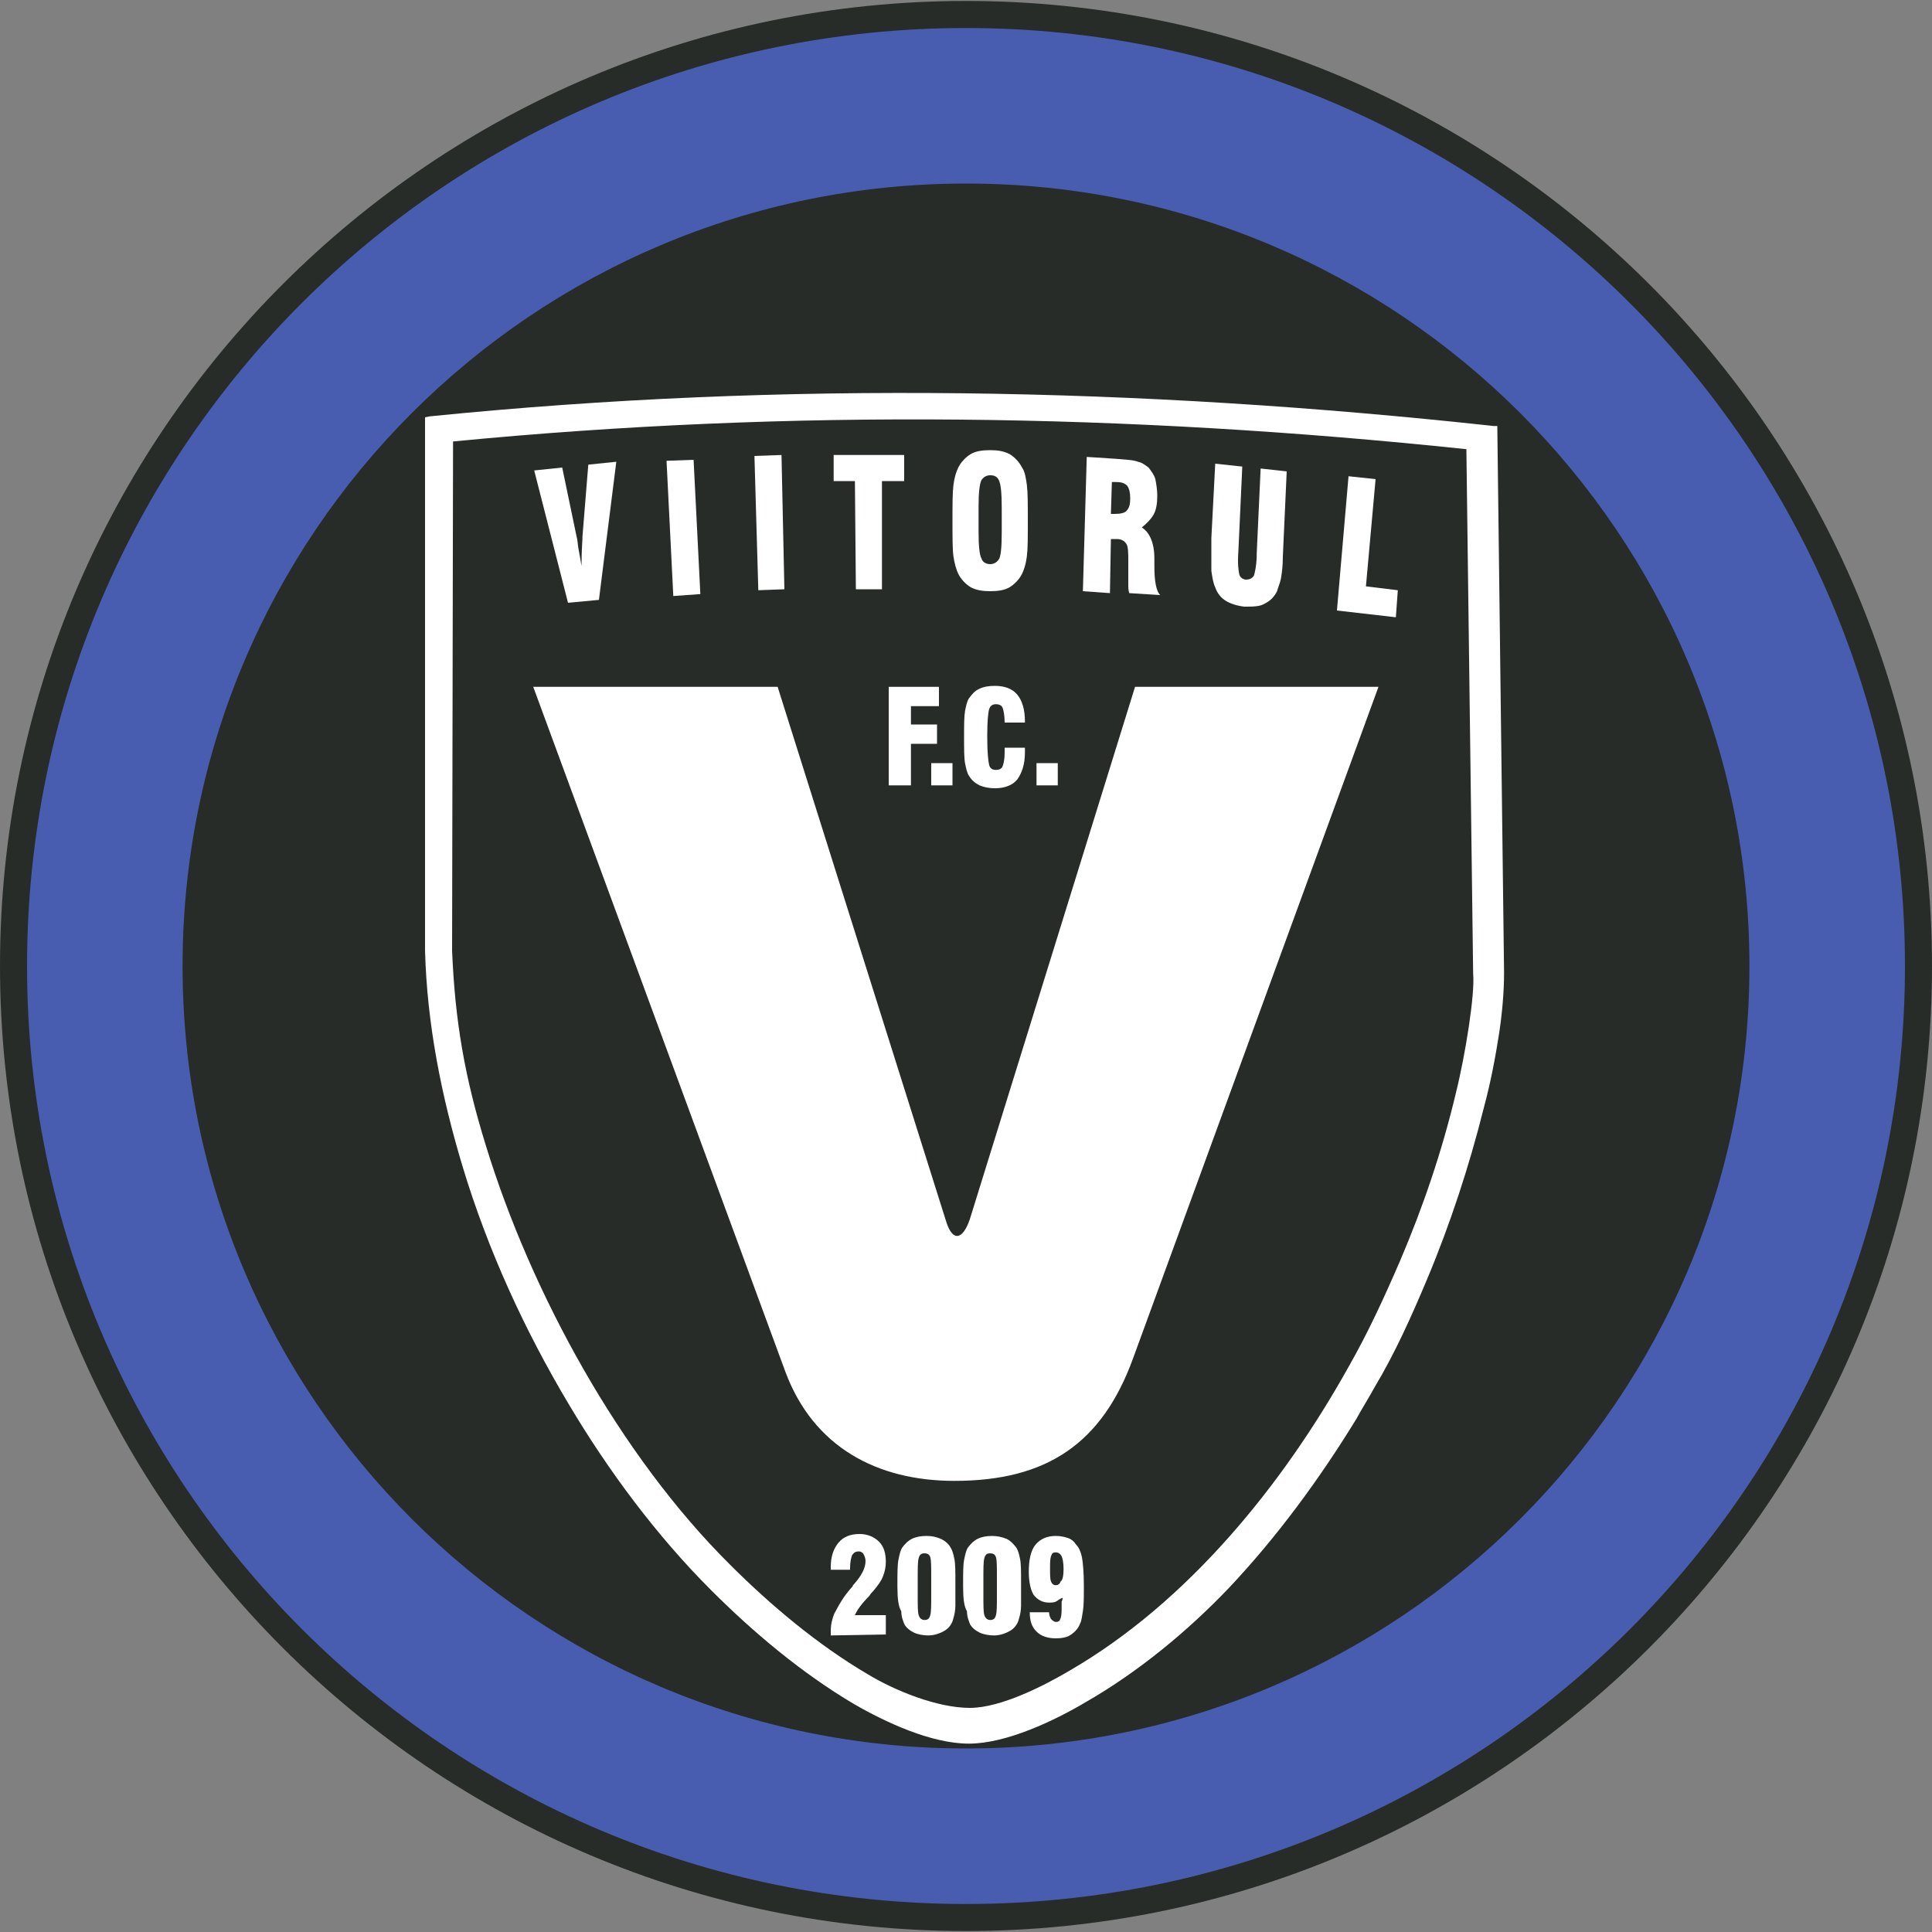 <?xml version="1.0" encoding="utf-8"?>
<!-- Generator: Adobe Illustrator 21.1.0, SVG Export Plug-In . SVG Version: 6.00 Build 0)  -->
<svg version="1.1"
	 id="svg2" xmlns:cc="http://creativecommons.org/ns#" xmlns:dc="http://purl.org/dc/elements/1.1/" xmlns:rdf="http://www.w3.org/1999/02/22-rdf-syntax-ns#" xmlns:svg="http://www.w3.org/2000/svg"
	 xmlns="http://www.w3.org/2000/svg" xmlns:xlink="http://www.w3.org/1999/xlink" x="0px" y="0px" viewBox="0 0 200 200"
	 style="enable-background:new 0 0 200 200;" xml:space="preserve">
<rect x="0" y="0" width="200" height="200" fill="#808080" stroke="none"/>
<style type="text/css">
	.st0{fill:#272C29;}
	.st1{fill:#485DAF;}
	.st2{fill:#FFFFFF;}
</style>
<g>
	<path id="path8" class="st0" d="M100,0.1c55.2,0,100,44.8,100,99.9s-44.8,99.9-100,99.9S0,155.1,0,100S44.8,0.1,100,0.1z"/>
	<path id="path10" class="st1" d="M100,2.9c53.6,0,97.2,43.5,97.2,97.1s-43.5,97.1-97.2,97.1S2.8,153.6,2.8,100S46.3,2.9,100,2.9z"
		/>
	<path id="path12" class="st0" d="M100,19c44.8,0,81.1,36.3,81.1,81S144.8,181,100,181S18.9,144.7,18.9,100S55.2,19,100,19z"/>
	<path id="path14" class="st2" d="M44.5,43.1c36.7-3.7,73.5-3,110.1,1l0.4,0l0.7,56.6c0,2-0.2,4.2-0.5,6.2c-0.4,2.6-0.9,5.2-1.6,7.8
		c-1.5,6-3.5,12.1-5.9,17.8c-1.6,3.8-3.3,7.6-5.4,11.1c-0.6,1.1-1.3,2.2-1.9,3.3c-3.8,6.2-8.2,12.2-13.2,17.5
		c-4.3,4.5-9.4,8.7-14.8,11.8c-3.2,1.9-8.2,4.3-12.1,4.3c-3.9,0-8.6-2.2-11.9-4.1c-5.4-3.2-10.4-7.4-14.8-11.8
		C68,159,63,152.3,58.9,145.4c-4.6-7.7-8.4-16-11-24.6c-2.2-7.3-3.7-14.8-3.9-22.4l0,0L44,43.2L44.5,43.1z"/>
	<path id="path18" class="st0" d="M46.9,45.7l-0.1,52.7c0.3,7.3,1.3,13.1,3.5,20.2c4.7,15.3,13.9,32.1,25.3,43.4
		c4.2,4.2,9.1,8.3,14.2,11.3c2.8,1.7,7.2,3.5,10.6,3.5c3.2,0,7.7-2.3,10.4-3.9c12.2-7.1,22-19.2,28.8-31.4c2-3.5,3.7-7.2,5.3-10.9
		c2.4-5.6,4.4-11.5,5.8-17.4c1-4,2-10.3,1.8-12.4l-0.7-54.3C116.7,42.8,82,42.3,46.9,45.7z"/>
	<path id="path20" class="st2" d="M55.2,71.1h25.3l17.4,55.2c0.7,2.4,1.8,2,2.5-0.1l17.1-55.1h25.2l-25.4,69.5
		c-3.2,8.8-8.9,12.7-18.5,12.7c-8,0-14.6-3.5-17.5-11.3L55.2,71.1z"/>
	<path id="path24" class="st2" d="M86,169.3v-0.2c0-0.4,0-0.8,0.1-1.2c0.1-0.4,0.2-0.8,0.4-1.1c0.4-0.8,0.9-1.6,1.6-2.4
		c0.1-0.1,0.2-0.2,0.2-0.3l0.1-0.1c0.8-0.9,1.2-1.7,1.2-2.4c0-0.3-0.1-0.5-0.2-0.7c-0.1-0.2-0.3-0.3-0.5-0.3c-0.3,0-0.5,0.1-0.7,0.4
		c-0.1,0.3-0.2,0.7-0.2,1.3v0.2h-2v-0.3c0-1.1,0.3-1.9,0.8-2.5c0.5-0.6,1.2-0.9,2.2-0.9c0.8,0,1.5,0.3,2,0.8
		c0.5,0.5,0.7,1.2,0.7,2.1c0,0.5-0.1,1-0.3,1.5c-0.2,0.5-0.5,0.9-1,1.5c-0.1,0.1-0.3,0.3-0.4,0.5c-0.8,0.8-1.3,1.5-1.5,2h3.2v2
		L86,169.3L86,169.3z"/>
	<path id="path26" class="st2" d="M95,164.2v0.8c0,1.2,0,1.9,0.1,2.2c0.1,0.3,0.3,0.5,0.6,0.5c0.3,0,0.5-0.1,0.6-0.5
		c0.1-0.3,0.1-1.1,0.1-2.2v-0.8v-0.9c0-1.1,0-1.8-0.1-2.1c-0.1-0.3-0.3-0.4-0.6-0.4c-0.3,0-0.5,0.1-0.6,0.5
		c-0.1,0.3-0.1,1.1-0.1,2.2V164.2z M92.9,164.2c0-1.3,0-2.2,0.1-2.7c0.1-0.5,0.2-1,0.4-1.3c0.3-0.4,0.6-0.7,1-0.9
		c0.4-0.2,0.9-0.3,1.5-0.3s1,0.1,1.5,0.3c0.4,0.2,0.8,0.5,1,0.9c0.2,0.3,0.3,0.7,0.4,1.2c0.1,0.5,0.1,1.3,0.1,2.3c0,1.1,0,2,0,2.5
		c0,0.5-0.1,1-0.2,1.3c-0.1,0.5-0.4,1-0.9,1.3c-0.5,0.3-1.1,0.5-1.7,0.5c-0.5,0-1.1-0.1-1.5-0.3c-0.4-0.2-0.8-0.5-1-0.9
		c-0.1-0.3-0.3-0.7-0.3-1.3C93,166.3,92.9,165.5,92.9,164.2z"/>
	<path id="path28" class="st2" d="M101.8,164.2v0.8c0,1.2,0,1.9,0.1,2.2c0.1,0.3,0.3,0.5,0.6,0.5c0.3,0,0.5-0.1,0.6-0.5
		c0.1-0.3,0.1-1.1,0.1-2.2v-0.8v-0.9c0-1.1,0-1.8-0.1-2.1c-0.1-0.3-0.3-0.4-0.6-0.4c-0.3,0-0.5,0.1-0.6,0.5
		c-0.1,0.3-0.1,1.1-0.1,2.2V164.2z M99.7,164.2c0-1.3,0-2.2,0.1-2.7c0.1-0.5,0.2-1,0.4-1.3c0.3-0.4,0.6-0.7,1-0.9
		c0.4-0.2,0.9-0.3,1.5-0.3c0.5,0,1,0.1,1.5,0.3c0.4,0.2,0.7,0.5,1,0.9c0.2,0.3,0.3,0.7,0.4,1.2c0.1,0.5,0.1,1.3,0.1,2.3
		c0,1.1,0,2,0,2.5c0,0.5-0.1,1-0.2,1.3c-0.1,0.5-0.4,1-0.9,1.3c-0.5,0.3-1.1,0.5-1.7,0.5c-0.5,0-1.1-0.1-1.5-0.3
		c-0.4-0.2-0.8-0.5-1-0.9c-0.1-0.3-0.3-0.7-0.3-1.3C99.8,166.3,99.7,165.5,99.7,164.2z"/>
	<path id="path30" class="st2" d="M110,165.4c-0.3,0.1-0.5,0.3-0.7,0.4c-0.2,0.1-0.5,0.1-0.7,0.1c-0.7,0-1.2-0.3-1.6-0.8
		c-0.3-0.5-0.5-1.3-0.5-2.4c0-1.2,0.2-2.2,0.7-2.8s1.2-0.9,2.1-0.9c0.5,0,0.9,0.1,1.2,0.2c0.4,0.1,0.7,0.4,0.9,0.7
		c0.3,0.3,0.5,0.8,0.6,1.3c0.1,0.5,0.2,1.6,0.2,2.9c0,1.2,0,2.1-0.1,2.7c-0.1,0.5-0.1,0.9-0.3,1.3c-0.2,0.5-0.5,0.8-0.9,1.1
		s-1,0.4-1.6,0.4c-0.8,0-1.5-0.2-2-0.7c-0.5-0.5-0.7-1.1-0.7-2h2c0,0.3,0.1,0.5,0.2,0.7c0.1,0.1,0.3,0.3,0.5,0.3
		c0.3,0,0.4-0.1,0.5-0.4s0.1-0.7,0.1-1.3c0-0.2,0-0.3,0-0.4C110,165.6,110,165.5,110,165.4z M110.1,162.4c0-0.6-0.1-1.1-0.2-1.3
		s-0.3-0.4-0.6-0.4c-0.3,0-0.4,0.1-0.5,0.4c-0.1,0.3-0.1,0.7-0.1,1.3c0,0.6,0,1.1,0.1,1.3c0.1,0.3,0.3,0.4,0.5,0.4s0.4-0.1,0.5-0.4
		C110,163.6,110.1,163.1,110.1,162.4z"/>
	<path id="path34" class="st2" d="M92,81.3V71.1h5.2v2h-2.9V75h2.7v2h-2.7v4.3H92z"/>
	<path id="path36" class="st2" d="M96.4,81.3V79h2.2v2.3H96.4z"/>
	<path id="path38" class="st2" d="M103.9,77.4h2.2c0,0.1,0,0.1,0,0.2c0,0.1,0,0.2,0,0.3c0,1.2-0.3,2.1-0.8,2.8
		c-0.5,0.6-1.3,0.9-2.3,0.9c-0.6,0-1.1-0.1-1.6-0.3c-0.4-0.2-0.8-0.5-1.1-1c-0.2-0.3-0.3-0.8-0.4-1.3s-0.1-1.5-0.1-2.7
		c0-1.2,0-2.1,0.1-2.7c0.1-0.5,0.2-1,0.4-1.3c0.3-0.4,0.6-0.8,1.1-1c0.4-0.2,0.9-0.3,1.6-0.3c1,0,1.8,0.3,2.3,0.9
		c0.5,0.6,0.8,1.5,0.8,2.8v0.1h-2.1c0-0.7-0.1-1.2-0.2-1.5c-0.1-0.3-0.4-0.4-0.7-0.4c-0.4,0-0.6,0.2-0.7,0.5
		c-0.1,0.3-0.2,1.2-0.2,2.7v0.2c0,1.6,0.1,2.5,0.2,2.9c0.1,0.4,0.4,0.5,0.7,0.5c0.3,0,0.6-0.1,0.7-0.4c0.1-0.3,0.2-0.7,0.2-1.4V77.4
		z"/>
	<path id="path40" class="st2" d="M107.3,81.3V79h2.2v2.3H107.3z"/>
	<path id="path42" class="st2" d="M58.8,62.4l-3.5-13.7l2.9-0.3l1.5,7.2c0.1,0.3,0.1,0.8,0.2,1.3c0.1,0.5,0.2,1.1,0.3,1.7v-0.2
		c0-1.5,0.1-2.4,0.1-2.9l0.6-7.4l2.9-0.3L62,62.1L58.8,62.4z"/>
	<path id="path44" class="st2" d="M69.7,61.7L69,47.7l2.8-0.1l0.7,13.9L69.7,61.7z"/>
	<path id="path46" class="st2" d="M78.5,61.1l-0.4-13.9l2.8-0.1L81.2,61L78.5,61.1z"/>
	<path id="path48" class="st2" d="M88.6,61l-0.1-11.2h-2.2l0-2.7l7.3,0l0,2.7h-2.3L91.3,61L88.6,61z"/>
	<path id="path50" class="st2" d="M103.7,55.1v-2.5c0-1.6-0.1-2.5-0.3-2.9s-0.5-0.5-0.9-0.5c-0.4,0-0.7,0.2-0.9,0.5
		c-0.2,0.4-0.3,1.3-0.3,2.8v2.5c0,1.5,0.1,2.5,0.3,2.8c0.1,0.4,0.5,0.6,0.9,0.6s0.7-0.2,0.9-0.5C103.6,57.6,103.7,56.7,103.7,55.1z
		 M98.6,53.9c0-1.7,0-2.9,0.1-3.7s0.3-1.4,0.5-1.8c0.3-0.6,0.8-1.1,1.3-1.4c0.5-0.3,1.2-0.4,2-0.4s1.4,0.1,2,0.4
		c0.5,0.3,1,0.8,1.3,1.4c0.3,0.4,0.4,1.1,0.5,1.8c0.1,0.8,0.1,2,0.1,3.7s0,2.9-0.1,3.7c-0.1,0.8-0.3,1.4-0.5,1.8
		c-0.3,0.6-0.8,1.1-1.3,1.4c-0.5,0.3-1.2,0.4-2,0.4s-1.4-0.1-2-0.4c-0.5-0.3-1-0.8-1.3-1.4c-0.2-0.4-0.4-1.1-0.5-1.8
		S98.6,55.6,98.6,53.9z"/>
	<path id="path52" class="st2" d="M115,53.2c0,0,0.1,0,0.2,0c0.1,0,0.1,0,0.2,0c0.6,0,1-0.1,1.2-0.3c0.3-0.3,0.4-0.7,0.4-1.3
		c0-0.6-0.1-1-0.3-1.3c-0.3-0.3-0.6-0.4-1.2-0.4c0,0-0.1,0-0.2,0s-0.1,0-0.2,0L115,53.2z M112.1,61.2l0.4-13.9l3.1,0.2
		c1,0.1,1.7,0.1,2.2,0.3c0.5,0.1,0.8,0.4,1.1,0.6c0.3,0.4,0.6,0.8,0.7,1.2c0.1,0.5,0.2,1.1,0.2,1.7c0,0.8-0.1,1.5-0.4,2
		s-0.7,0.9-1.2,1.3c0.8,0.5,1.3,1.6,1.3,3.2v0c0,0.2,0,0.4,0,0.8c0,1.6,0.2,2.6,0.6,3l-3.2-0.2c-0.1-0.3-0.1-0.6-0.1-0.9
		c0-0.3,0-0.7,0-1c0-0.2,0-0.5,0-0.8c0-0.3,0-0.5,0-0.6c0-0.8,0-1.5-0.2-1.8c-0.2-0.3-0.5-0.5-1-0.5l-0.6,0l-0.1,5.6L112.1,61.2z"/>
	<path id="path54" class="st2" d="M125.8,48l2.8,0.3l-0.4,8.7c-0.1,1.3,0,2.1,0.1,2.5c0.1,0.3,0.4,0.5,0.7,0.5s0.6-0.1,0.8-0.4
		c0.1-0.3,0.3-1.1,0.3-2.4l0.4-8.7l2.7,0.3l-0.4,8.8c0,1-0.1,1.7-0.2,2.3c-0.1,0.5-0.3,0.9-0.4,1.3c-0.3,0.6-0.7,1-1.3,1.3
		c-0.5,0.3-1.2,0.3-2.1,0.3c-0.8-0.1-1.4-0.3-1.9-0.6c-0.5-0.3-0.9-0.8-1.1-1.4c-0.2-0.4-0.3-1-0.4-1.7c0-0.7,0-1.8,0-3.4L125.8,48z
		"/>
	<path id="path56" class="st2" d="M144.5,63.9l-6.1-0.7l1.2-13.9l2.8,0.3l-1,11.1l3.3,0.4L144.5,63.9z"/>
</g>
</svg>
